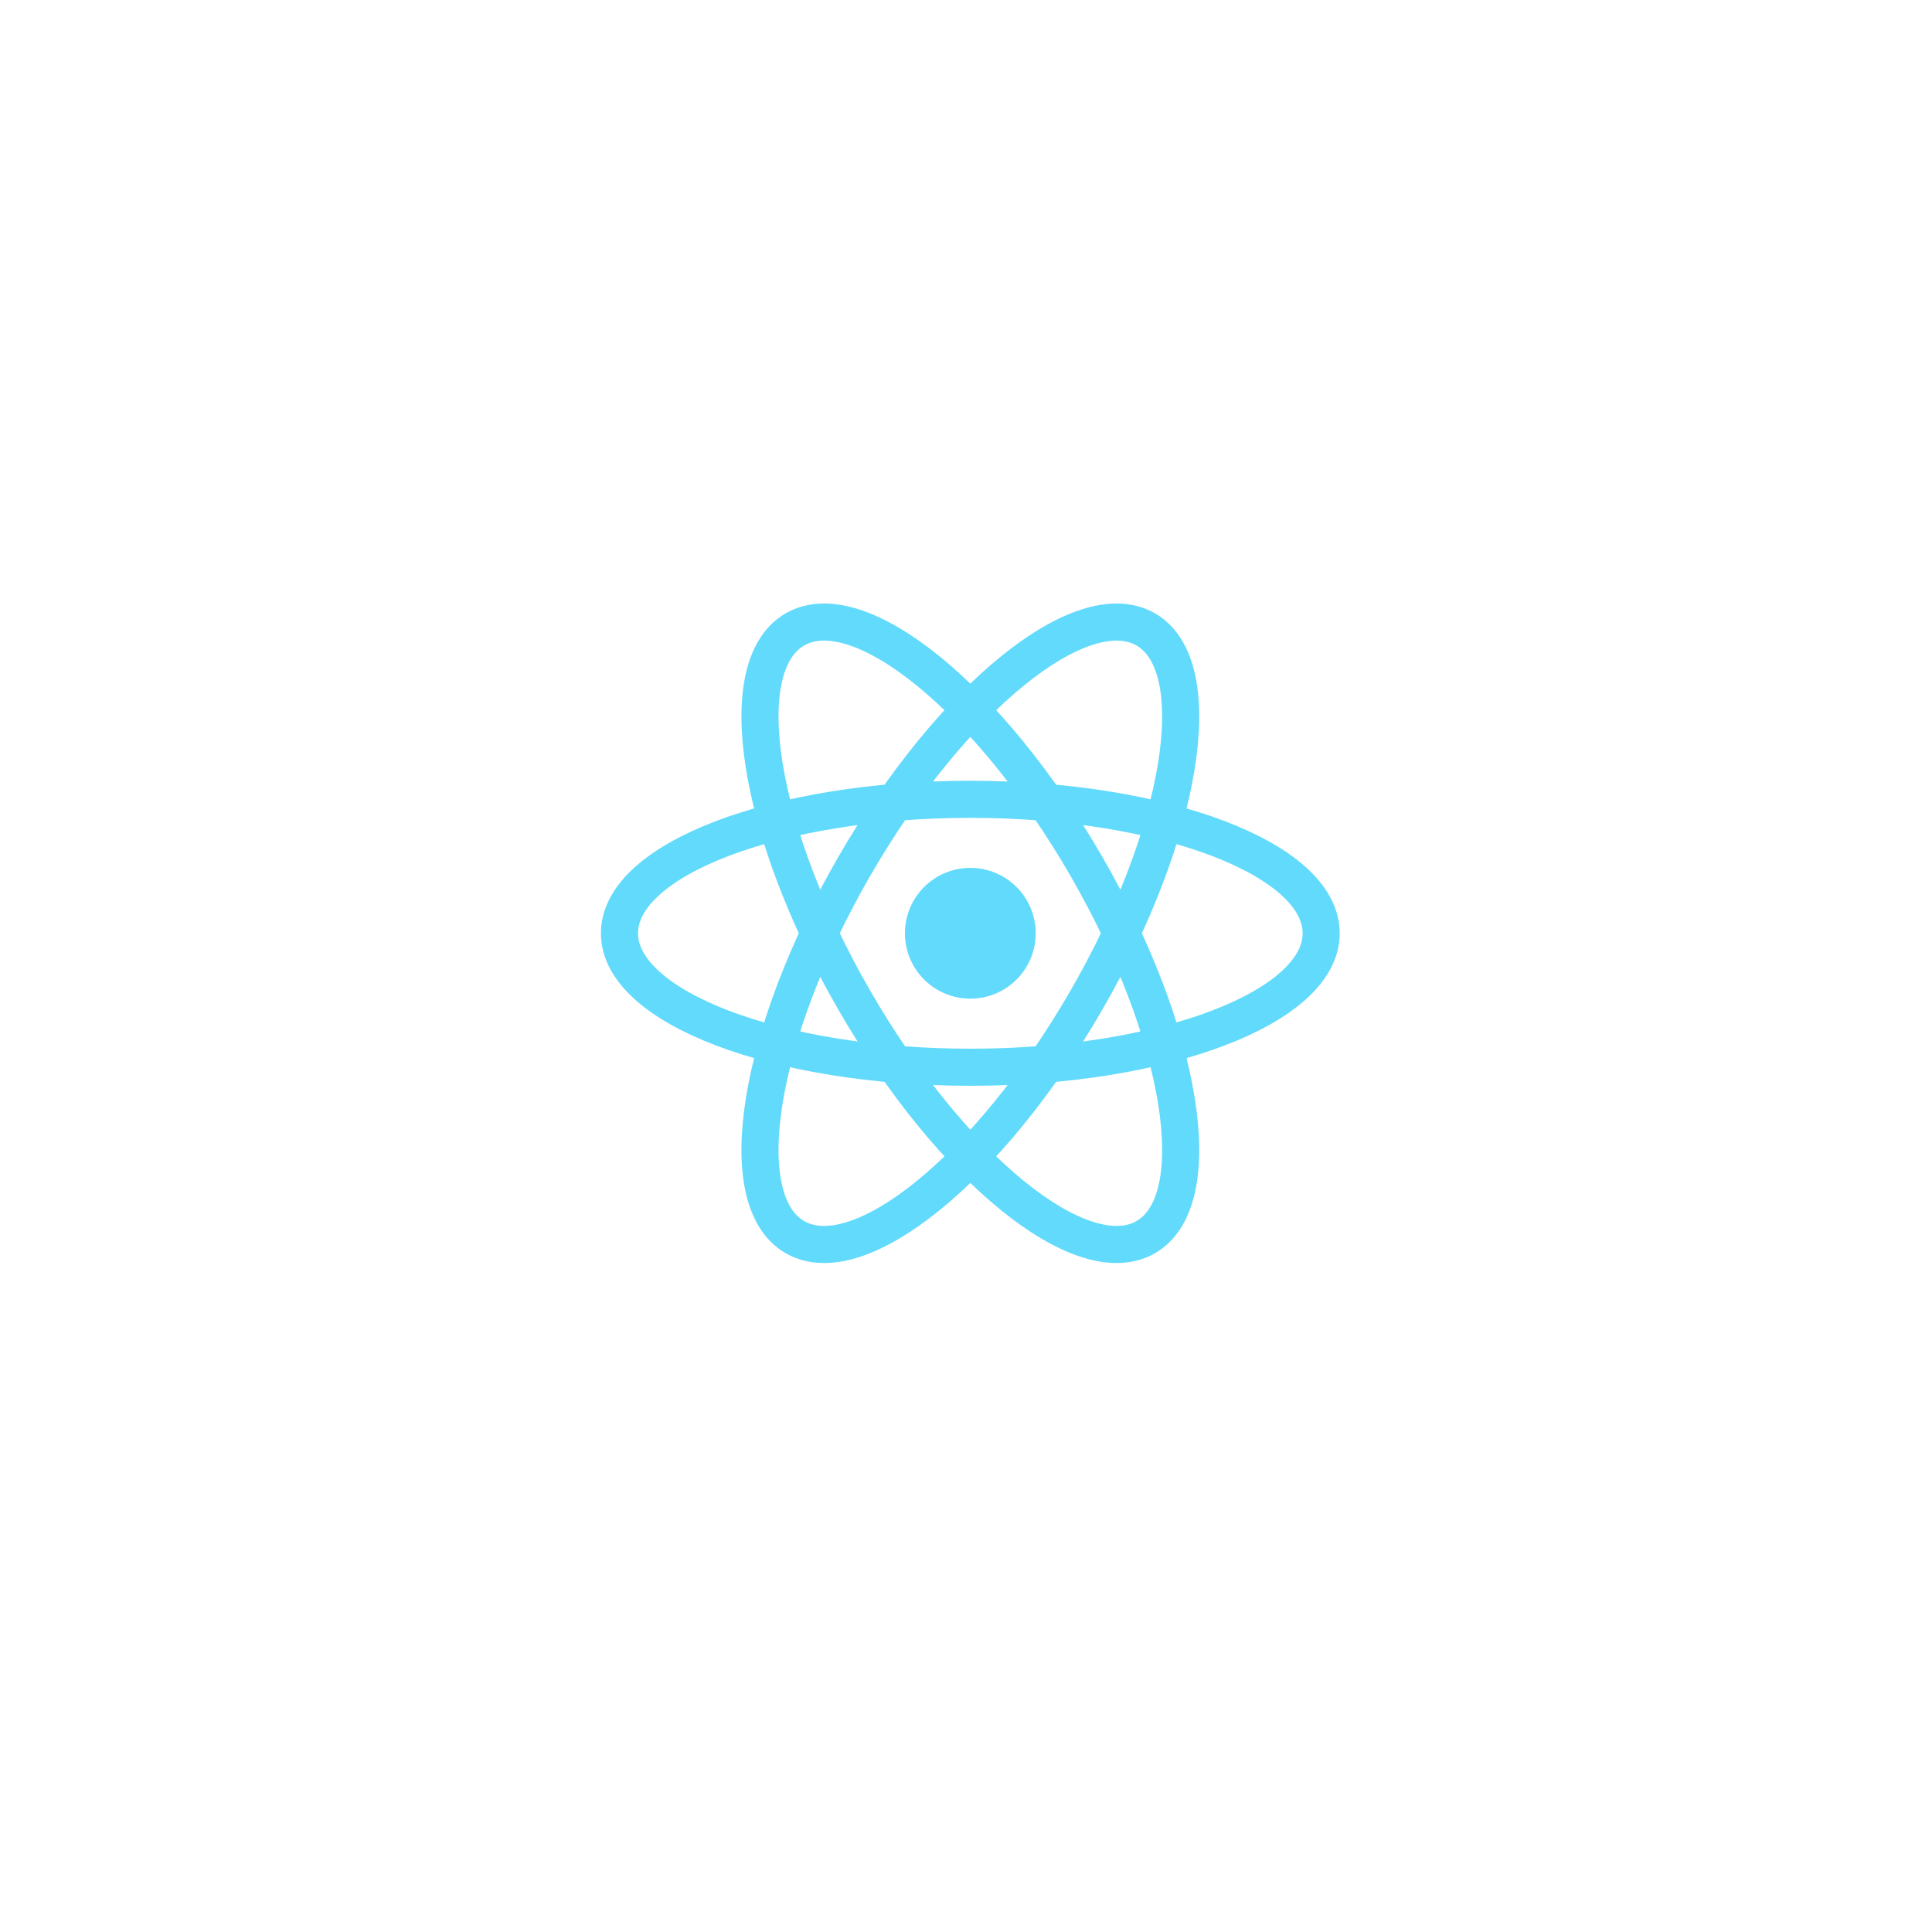 <svg width="567" height="567" viewBox="0 0 567 567" fill="none" xmlns="http://www.w3.org/2000/svg">
<g filter="url(#filter0_d_590_3918)">
<path d="M88.043 218.187C88.043 152.518 88.043 119.684 108.444 99.283C128.844 78.883 161.678 78.883 227.347 78.883H340.531C406.2 78.883 439.034 78.883 459.435 99.283C479.835 119.684 479.835 152.518 479.835 218.187V331.371C479.835 397.04 479.835 429.874 459.435 450.275C439.034 470.675 406.2 470.675 340.531 470.675H227.347C161.678 470.675 128.844 470.675 108.444 450.275C88.043 429.874 88.043 397.04 88.043 331.371V218.187Z" fill="white"/>
<path d="M108.444 450.275L106.904 451.814L108.444 450.275ZM459.435 450.275L460.974 451.814L459.435 450.275ZM459.435 99.283L460.974 97.744L459.435 99.283ZM108.444 99.283L106.904 97.744L108.444 99.283ZM227.347 81.059H340.531V76.706H227.347V81.059ZM477.659 218.187V331.371H482.012V218.187H477.659ZM340.531 468.499H227.347V472.852H340.531V468.499ZM90.22 331.371V218.187H85.866V331.371H90.22ZM227.347 468.499C194.451 468.499 169.998 468.494 151.21 465.968C132.484 463.45 119.711 458.464 109.983 448.735L106.904 451.814C117.577 462.486 131.421 467.7 150.63 470.282C169.776 472.856 194.574 472.852 227.347 472.852V468.499ZM85.866 331.371C85.866 364.144 85.862 388.942 88.436 408.088C91.018 427.297 96.232 441.142 106.904 451.814L109.983 448.735C100.254 439.007 95.268 426.234 92.75 407.508C90.224 388.72 90.22 364.267 90.22 331.371H85.866ZM477.659 331.371C477.659 364.267 477.654 388.72 475.128 407.508C472.61 426.234 467.624 439.007 457.896 448.735L460.974 451.814C471.646 441.142 476.86 427.297 479.442 408.088C482.017 388.942 482.012 364.144 482.012 331.371H477.659ZM340.531 472.852C373.304 472.852 398.103 472.856 417.249 470.282C436.457 467.7 450.302 462.486 460.974 451.814L457.896 448.735C448.167 458.464 435.394 463.45 416.668 465.968C397.88 468.494 373.427 468.499 340.531 468.499V472.852ZM340.531 81.059C373.427 81.059 397.88 81.064 416.668 83.59C435.394 86.108 448.167 91.094 457.896 100.823L460.974 97.744C450.302 87.072 436.457 81.858 417.249 79.276C398.103 76.702 373.304 76.706 340.531 76.706V81.059ZM482.012 218.187C482.012 185.414 482.017 160.616 479.442 141.47C476.86 122.261 471.646 108.416 460.974 97.744L457.896 100.823C467.624 110.551 472.61 123.324 475.128 142.05C477.654 160.838 477.659 185.291 477.659 218.187H482.012ZM227.347 76.706C194.574 76.706 169.776 76.702 150.63 79.276C131.421 81.858 117.577 87.072 106.904 97.744L109.983 100.823C119.711 91.094 132.484 86.108 151.21 83.59C169.998 81.064 194.451 81.059 227.347 81.059V76.706ZM90.22 218.187C90.22 185.291 90.224 160.838 92.75 142.05C95.268 123.324 100.254 110.551 109.983 100.823L106.904 97.744C96.232 108.416 91.018 122.261 88.436 141.47C85.862 160.616 85.866 185.414 85.866 218.187H90.22Z" fill="white"/>
</g>
<path d="M284.772 293.086C295.37 293.086 303.961 284.494 303.961 273.896C303.961 263.298 295.37 254.707 284.772 254.707C274.174 254.707 265.582 263.298 265.582 273.896C265.582 284.494 274.174 293.086 284.772 293.086Z" fill="#61DAFB"/>
<path d="M284.77 313.212C341.638 313.212 387.738 295.61 387.738 273.896C387.738 252.183 341.638 234.581 284.77 234.581C227.901 234.581 181.801 252.183 181.801 273.896C181.801 295.61 227.901 313.212 284.77 313.212Z" stroke="#61DAFB" stroke-width="10.883"/>
<path d="M250.724 293.554C279.158 342.803 317.452 373.926 336.257 363.07C355.061 352.213 347.254 303.488 318.82 254.238C290.386 204.989 252.092 173.866 233.288 184.723C214.484 195.579 222.29 244.305 250.724 293.554Z" stroke="#61DAFB" stroke-width="10.883"/>
<path d="M250.724 254.239C222.29 303.488 214.484 352.213 233.288 363.07C252.092 373.926 290.386 342.803 318.82 293.554C347.254 244.305 355.061 195.579 336.257 184.723C317.452 173.866 279.158 204.989 250.724 254.239Z" stroke="#61DAFB" stroke-width="10.883"/>
<defs>
<filter id="filter0_d_590_3918" x="0.978" y="0.524" width="565.923" height="565.922" filterUnits="userSpaceOnUse" color-interpolation-filters="sRGB">
<feFlood flood-opacity="0" result="BackgroundImageFix"/>
<feColorMatrix in="SourceAlpha" type="matrix" values="0 0 0 0 0 0 0 0 0 0 0 0 0 0 0 0 0 0 127 0" result="hardAlpha"/>
<feOffset dy="8.707"/>
<feGaussianBlur stdDeviation="43.532"/>
<feComposite in2="hardAlpha" operator="out"/>
<feColorMatrix type="matrix" values="0 0 0 0 0.037 0 0 0 0 0.035 0 0 0 0 0.048 0 0 0 0.1 0"/>
<feBlend mode="normal" in2="BackgroundImageFix" result="effect1_dropShadow_590_3918"/>
<feBlend mode="normal" in="SourceGraphic" in2="effect1_dropShadow_590_3918" result="shape"/>
</filter>
</defs>
</svg>
